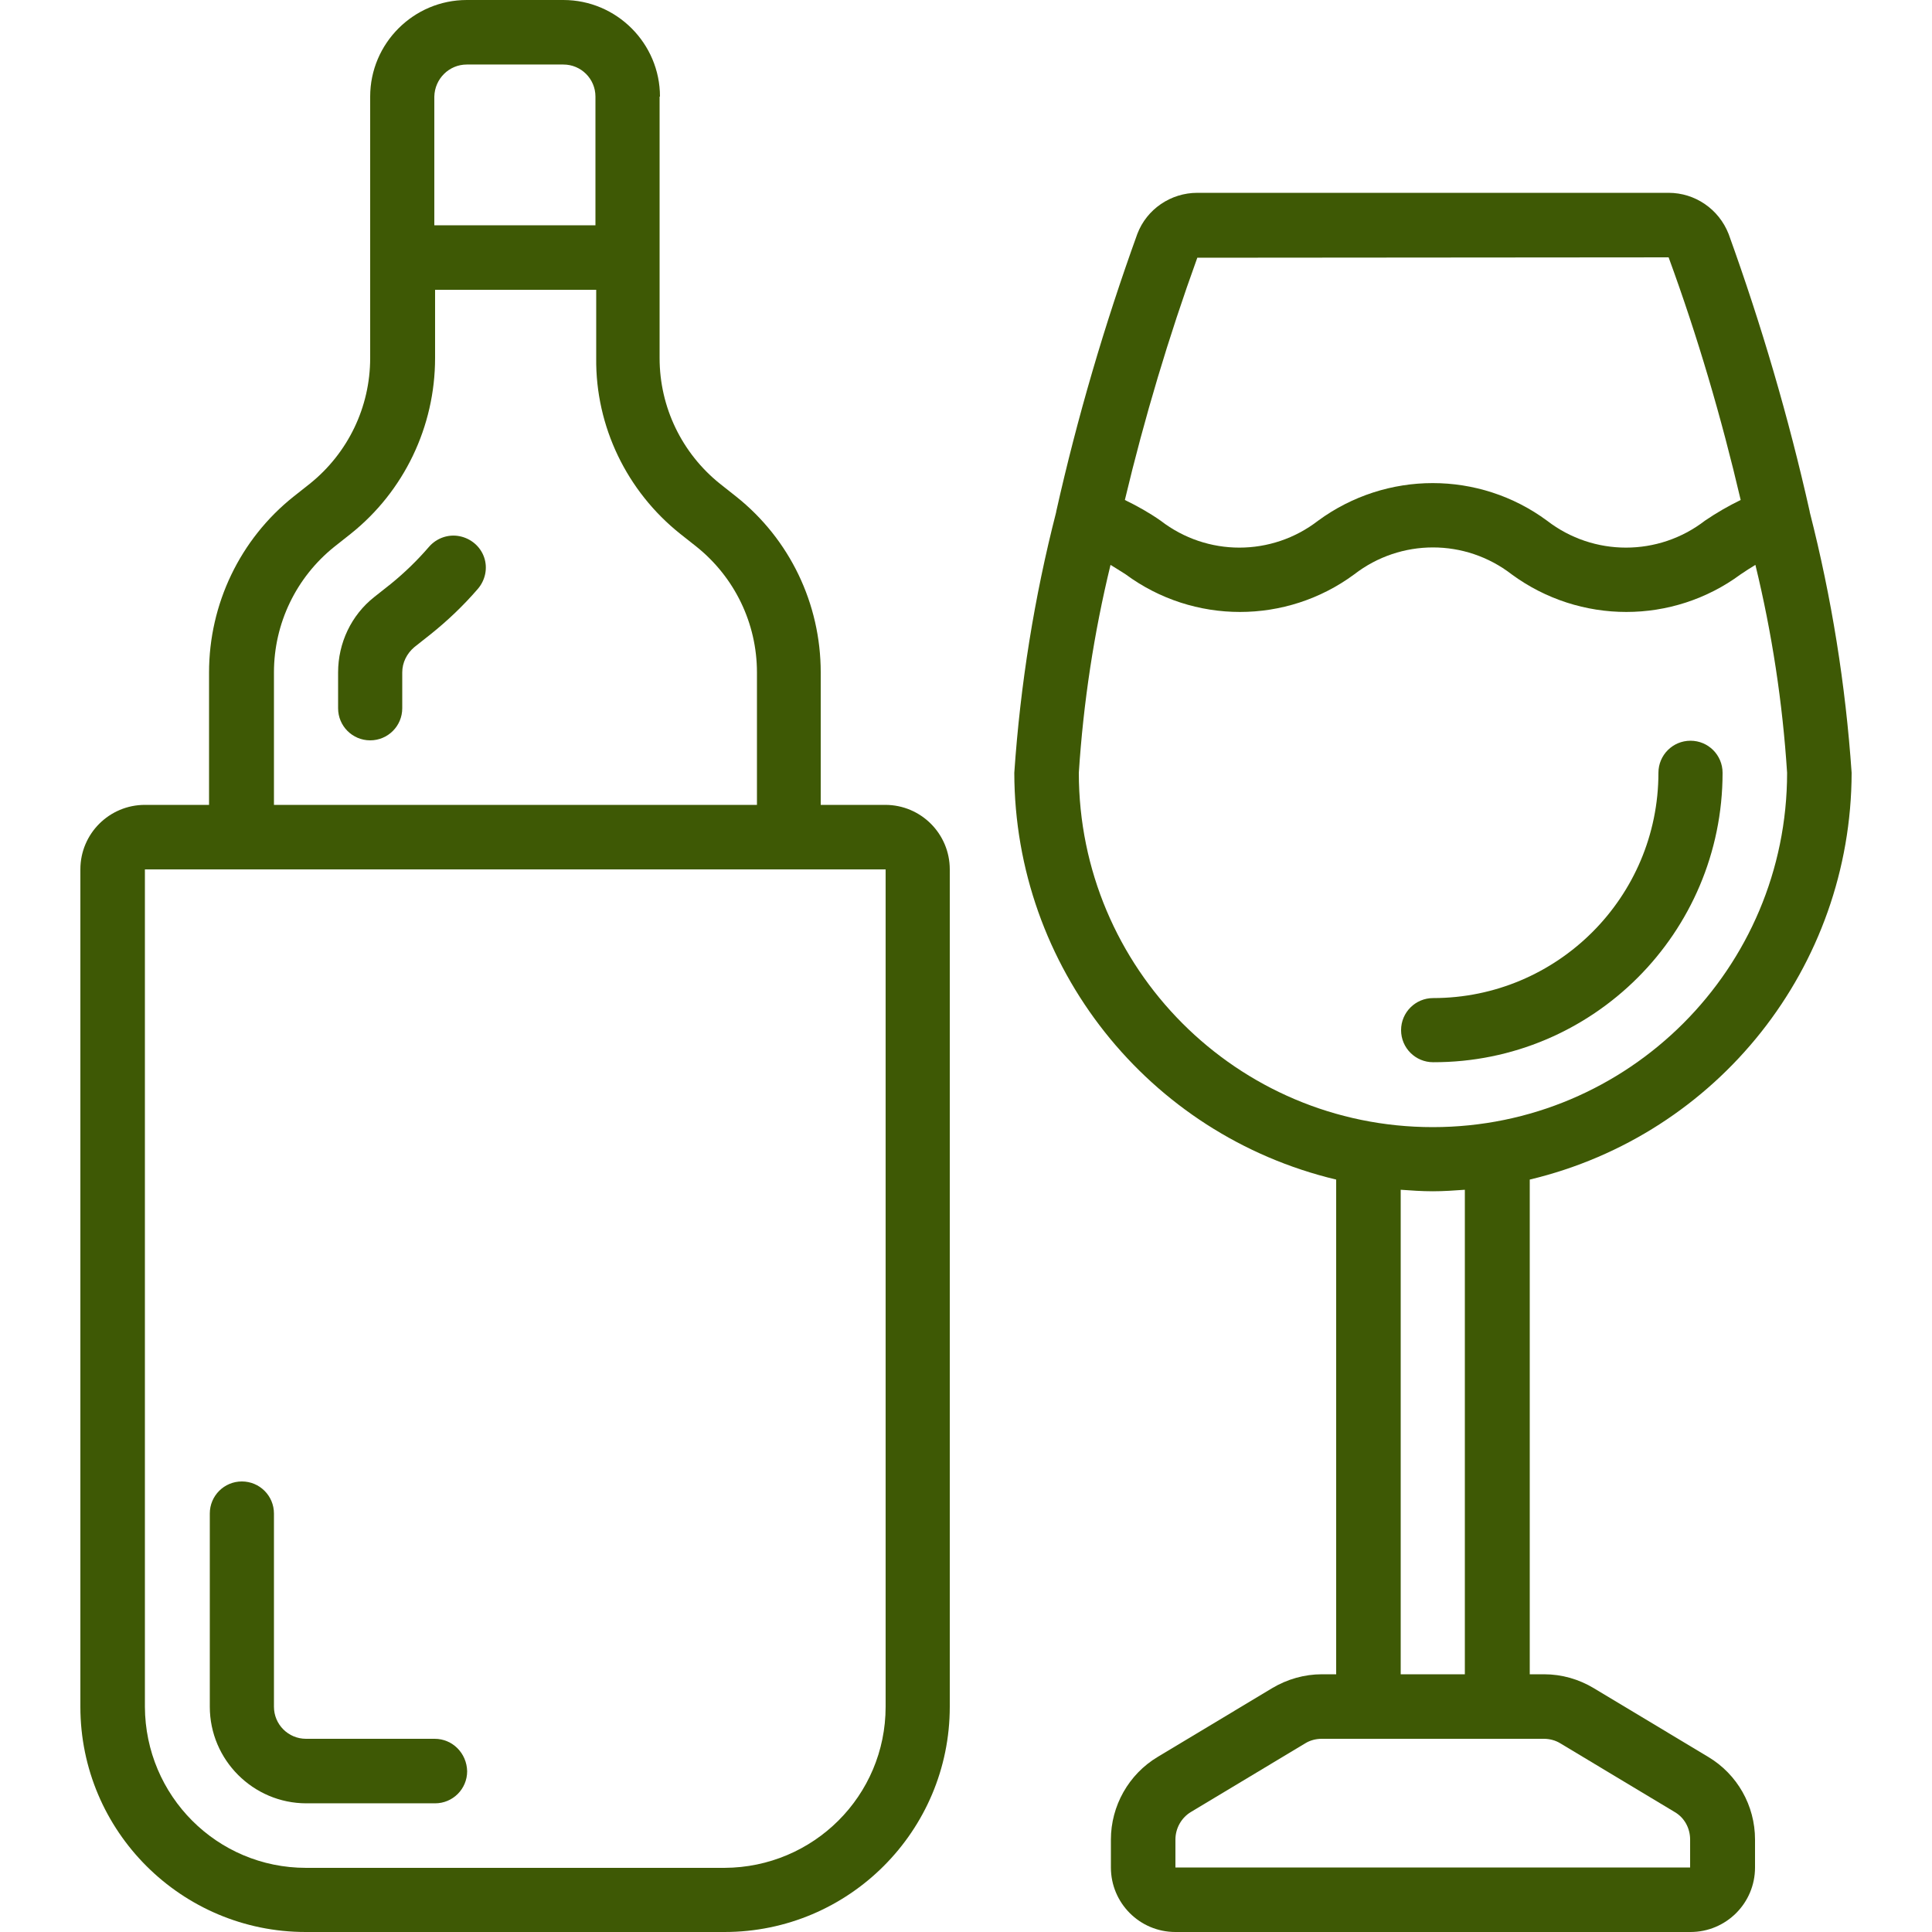 <?xml version="1.0" encoding="utf-8"?>
<!-- Generator: Adobe Illustrator 21.0.0, SVG Export Plug-In . SVG Version: 6.00 Build 0)  -->
<svg version="1.1" id="Capa_1" xmlns="http://www.w3.org/2000/svg" xmlns:xlink="http://www.w3.org/1999/xlink" x="0px" y="0px"
	 viewBox="0 0 512 512" style="enable-background:new 0 0 512 512;" xml:space="preserve">
<style type="text/css">
	.st0{fill:#3E5905;}
</style>
<g id="Page-1">
	<g id="_x30_20---Wine-Cooler">
		<path id="Shape" class="st0" d="M115.2,460.8H81.1c-4.7,0-8.5-3.8-8.5-8.5v-51.2c0-4.7-3.8-8.5-8.5-8.5s-8.5,3.8-8.5,8.5v51.2
			c0,14.1,11.5,25.6,25.6,25.6h34.1c4.7,0,8.5-3.8,8.5-8.5C123.7,464.6,119.9,460.8,115.2,460.8z"/>
		<path id="Shape_1_" class="st0" d="M174.9,25.6c0-14.1-11.5-25.6-25.6-25.6h-25.6c-14.1,0-25.6,11.5-25.6,25.6v69.3
			c0,13-5.9,25.2-16,33.3l-4.3,3.4c-14.2,11.3-22.4,28.5-22.4,46.6v35.1H38.4c-9.4,0-17.1,7.6-17.1,17.1v221.9
			c0,33,26.8,59.7,59.7,59.7H192c33,0,59.7-26.8,59.7-59.7V230.4c0-9.4-7.6-17.1-17.1-17.1h-17.1v-35.1c0-18.2-8.2-35.3-22.4-46.6
			l-4.3-3.4c-10.1-8.1-16-20.3-16-33.3V25.6z M123.7,17.1h25.6c4.7,0,8.5,3.8,8.5,8.5v34.1h-42.7V25.6
			C115.2,20.9,119,17.1,123.7,17.1z M234.7,452.3c0,23.6-19.1,42.6-42.7,42.7H81.1c-23.6,0-42.6-19.1-42.7-42.7V230.4h196.3V452.3z
			 M180.3,141.5l4.3,3.4c10.1,8.1,16,20.3,16,33.3l0,35.1h-128l0-35.1c0-13,5.9-25.2,16-33.3l4.3-3.4c14.2-11.3,22.4-28.5,22.4-46.6
			V76.8h42.7v18.1C157.8,113,166.1,130.2,180.3,141.5L180.3,141.5z"/>
		<path id="Shape_2_" class="st0" d="M113.7,144.9c-3.1,3.6-6.5,6.9-10.2,9.9l-4.3,3.4c-6.1,4.8-9.6,12.2-9.6,20v9.5
			c0,4.7,3.8,8.5,8.5,8.5c4.7,0,8.5-3.8,8.5-8.5v-9.5c0-2.6,1.2-5,3.2-6.7l4.3-3.4c4.5-3.6,8.7-7.6,12.5-12c2-2.3,2.7-5.5,1.7-8.4
			c-1-2.9-3.5-5-6.5-5.6S115.7,142.6,113.7,144.9L113.7,144.9z"/>
		<path id="Shape_3_" class="st0" d="M490.7,204.8c-1.6-23.3-5.3-46.4-11.1-69.1v-0.1c-5.6-25-12.8-49.5-21.5-73.6
			c-2.6-6.6-8.9-10.9-15.9-10.9H317.3c-7,0-13.4,4.3-15.9,10.9c-8.7,24.1-15.9,48.6-21.5,73.6v0.1c-5.8,22.6-9.5,45.7-11.1,69.1
			c0.1,51.4,35.4,95.9,85.3,107.8v131.1h-3.8c-4.6,0-9.2,1.3-13.2,3.7l-30.3,18.2c-7.7,4.6-12.4,13-12.4,21.9v7.4
			c0,9.4,7.6,17.1,17.1,17.1H448c9.4,0,17.1-7.6,17.1-17.1v-7.4c0-9-4.7-17.3-12.4-21.9l-30.3-18.2c-4-2.4-8.5-3.7-13.2-3.7h-3.8
			V312.6C455.3,300.7,490.6,256.2,490.7,204.8z M317.3,68.3l124.9-0.1c7.7,21,14,42.5,19.1,64.3c-3.3,1.6-6.4,3.4-9.5,5.5
			c-12.3,9.5-29.5,9.5-41.8,0c-18-13.3-42.6-13.3-60.7,0c-12.3,9.5-29.4,9.5-41.7,0c-3-2.1-6.2-3.9-9.5-5.5
			C303.3,110.7,309.7,89.3,317.3,68.3L317.3,68.3z M285.9,204.8c1.2-18.6,4-37,8.4-55.1c1.3,0.8,2.6,1.6,4,2.5
			c18,13.3,42.6,13.3,60.6,0c12.3-9.5,29.4-9.5,41.7,0c18.1,13.3,42.7,13.3,60.7,0c1.3-0.9,2.6-1.7,3.9-2.5
			c4.4,18.1,7.2,36.5,8.4,55.1c0,51.8-42,93.9-93.9,93.9S285.9,256.6,285.9,204.8L285.9,204.8z M413.5,462l30.3,18.2
			c2.6,1.5,4.1,4.3,4.1,7.3v7.4H311.5v-7.4c0-3,1.6-5.8,4.1-7.3l30.3-18.2c1.3-0.8,2.8-1.2,4.4-1.2h58.8
			C410.7,460.8,412.2,461.2,413.5,462z M388.3,443.7h-17.1V315.3c2.8,0.2,5.6,0.4,8.5,0.4s5.7-0.2,8.5-0.4V443.7z"/>
		<path id="Shape_4_" class="st0" d="M456.5,204.8c0-4.7-3.8-8.5-8.5-8.5c-4.7,0-8.5,3.8-8.5,8.5c0,33-26.8,59.7-59.7,59.7
			c-4.7,0-8.5,3.8-8.5,8.5s3.8,8.5,8.5,8.5C422.1,281.6,456.5,247.2,456.5,204.8z"/>
	</g>
</g>
</svg>

